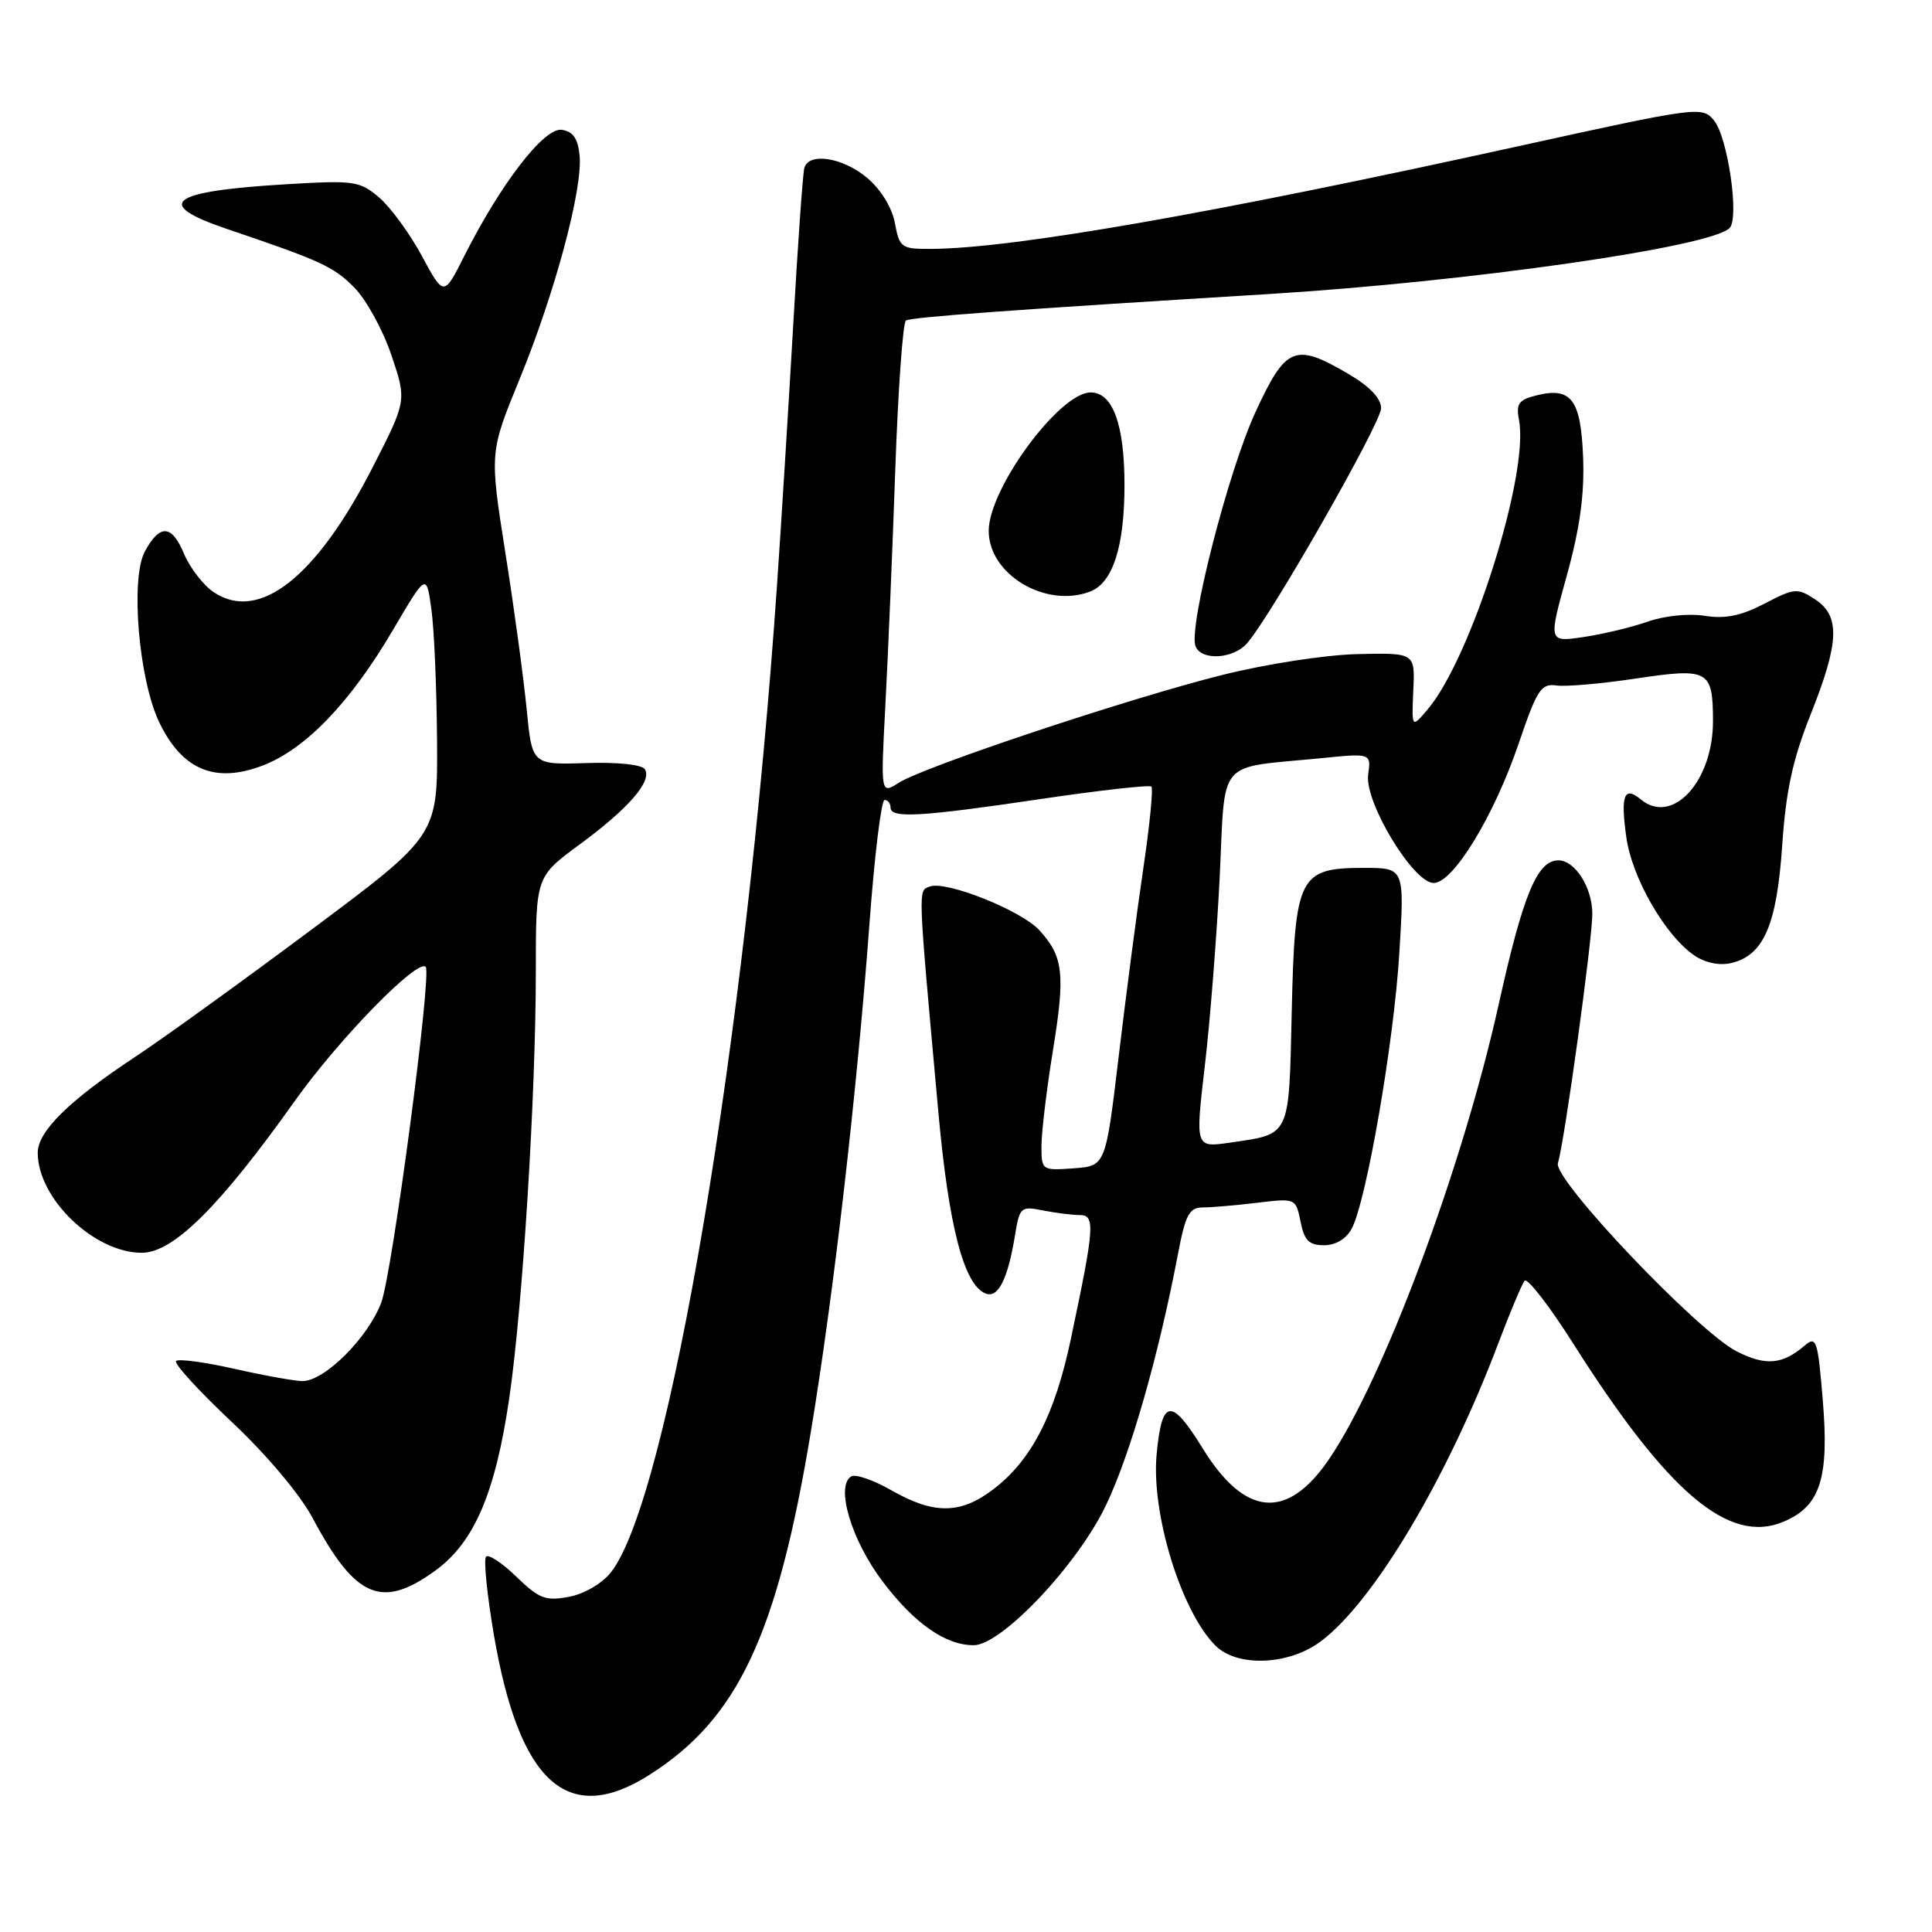 <?xml version="1.0" encoding="UTF-8" standalone="no"?>
<!DOCTYPE svg PUBLIC "-//W3C//DTD SVG 1.1//EN" "http://www.w3.org/Graphics/SVG/1.1/DTD/svg11.dtd" >
<svg xmlns="http://www.w3.org/2000/svg" xmlns:xlink="http://www.w3.org/1999/xlink" version="1.1" viewBox="0 0 256 256">
 <g >
 <path fill="currentColor"
d=" M 86.05 235.18 C 97.78 227.73 102.98 216.67 107.45 189.67 C 110.46 171.53 113.57 144.54 115.22 122.25 C 115.88 113.31 116.78 106.00 117.21 106.00 C 117.65 106.00 118.00 106.45 118.00 107.00 C 118.00 108.46 121.85 108.25 137.80 105.89 C 145.67 104.72 152.31 103.98 152.57 104.23 C 152.82 104.49 152.34 109.38 151.49 115.10 C 150.64 120.82 149.18 132.03 148.23 140.00 C 146.50 154.50 146.50 154.50 142.25 154.81 C 138.04 155.11 138.00 155.08 138.00 151.81 C 138.01 149.99 138.69 144.28 139.53 139.12 C 141.17 129.03 140.90 126.74 137.72 123.26 C 135.32 120.63 125.34 116.66 123.21 117.47 C 121.62 118.08 121.58 116.97 124.35 147.50 C 125.72 162.58 127.74 170.30 130.61 171.40 C 132.27 172.04 133.55 169.48 134.50 163.64 C 135.10 159.95 135.27 159.80 138.19 160.39 C 139.87 160.72 142.07 161.00 143.06 161.00 C 145.15 161.00 145.04 162.54 141.90 177.39 C 139.78 187.47 136.68 193.48 131.62 197.34 C 127.29 200.65 123.74 200.69 118.15 197.49 C 115.76 196.12 113.35 195.29 112.79 195.63 C 110.68 196.93 112.81 204.07 116.93 209.53 C 121.15 215.11 125.27 218.00 129.02 218.00 C 132.69 218.00 142.73 207.40 146.51 199.53 C 149.74 192.83 153.49 179.77 156.07 166.25 C 157.08 160.93 157.58 160.00 159.38 159.99 C 160.55 159.99 163.80 159.71 166.60 159.37 C 171.68 158.76 171.70 158.77 172.33 161.88 C 172.82 164.37 173.45 165.00 175.44 165.00 C 176.97 165.00 178.38 164.16 179.10 162.82 C 181.06 159.15 184.70 138.13 185.42 126.25 C 186.11 115.00 186.11 115.00 180.71 115.00 C 172.11 115.00 171.57 116.08 171.16 134.12 C 170.78 150.82 171.05 150.23 162.94 151.41 C 158.38 152.07 158.38 152.07 159.64 141.28 C 160.34 135.35 161.22 124.12 161.61 116.33 C 162.40 100.22 161.01 101.85 175.09 100.46 C 181.68 99.80 181.68 99.80 181.29 102.65 C 180.79 106.29 187.27 117.00 189.97 117.00 C 192.56 117.00 197.97 108.12 201.23 98.53 C 203.66 91.38 204.20 90.54 206.23 90.83 C 207.48 91.01 212.25 90.59 216.83 89.90 C 226.40 88.47 226.96 88.78 226.98 95.50 C 227.01 103.52 221.61 109.41 217.42 105.93 C 215.21 104.10 214.72 105.35 215.49 110.90 C 216.24 116.37 220.73 124.12 224.63 126.68 C 226.07 127.62 227.96 127.98 229.48 127.59 C 233.72 126.53 235.43 122.55 236.15 112.05 C 236.64 104.78 237.54 100.64 239.90 94.72 C 243.73 85.11 243.87 81.62 240.51 79.42 C 238.17 77.88 237.77 77.92 233.80 79.99 C 230.70 81.60 228.60 82.03 225.90 81.60 C 223.80 81.26 220.56 81.59 218.36 82.36 C 216.24 83.11 212.40 84.03 209.83 84.41 C 205.16 85.10 205.16 85.10 207.60 76.30 C 209.34 70.02 209.96 65.52 209.77 60.60 C 209.47 52.90 208.20 51.23 203.55 52.40 C 201.22 52.98 200.86 53.51 201.28 55.69 C 202.64 62.81 194.91 87.26 189.17 94.00 C 187.05 96.50 187.05 96.50 187.27 91.50 C 187.50 86.50 187.50 86.50 179.90 86.67 C 175.62 86.77 167.77 87.98 161.90 89.45 C 149.47 92.57 122.48 101.57 119.09 103.72 C 116.69 105.25 116.69 105.25 117.32 93.38 C 117.67 86.84 118.26 72.82 118.63 62.21 C 119.00 51.61 119.64 42.72 120.04 42.47 C 120.78 42.02 134.21 41.04 168.00 38.97 C 194.57 37.34 226.65 32.75 229.18 30.22 C 230.50 28.90 228.94 18.14 227.10 15.94 C 225.53 14.06 224.99 14.14 200.94 19.43 C 160.50 28.33 134.15 32.93 123.36 32.98 C 119.43 33.00 119.19 32.83 118.58 29.56 C 118.19 27.49 116.72 25.10 114.89 23.56 C 111.68 20.86 107.18 20.15 106.58 22.25 C 106.38 22.94 105.72 32.27 105.11 43.00 C 104.49 53.73 103.53 69.25 102.96 77.50 C 98.82 137.80 88.58 198.63 80.96 208.33 C 79.77 209.83 77.43 211.20 75.38 211.59 C 72.30 212.17 71.43 211.84 68.44 208.94 C 66.57 207.12 64.75 205.92 64.41 206.26 C 64.06 206.60 64.53 211.24 65.43 216.56 C 68.79 236.26 75.22 242.06 86.05 235.18 Z  M 174.94 217.54 C 181.95 212.37 191.75 195.95 198.53 178.00 C 200.09 173.88 201.66 170.14 202.02 169.71 C 202.39 169.27 205.31 173.06 208.52 178.12 C 221.01 197.82 229.09 204.66 236.29 201.65 C 241.20 199.60 242.40 195.91 241.52 185.44 C 240.87 177.59 240.67 176.98 239.15 178.28 C 236.18 180.83 233.96 181.02 230.11 179.06 C 224.93 176.41 205.79 156.27 206.43 154.13 C 207.32 151.21 210.99 124.59 210.99 121.08 C 211.00 117.63 208.70 114.00 206.50 114.00 C 203.69 114.00 201.82 118.51 198.59 133.07 C 193.75 154.86 183.25 182.96 176.02 193.47 C 170.52 201.47 164.95 200.96 159.39 191.96 C 155.19 185.14 153.96 185.29 153.26 192.69 C 152.52 200.53 156.50 213.50 161.05 218.05 C 163.92 220.92 170.70 220.67 174.94 217.54 Z  M 57.67 208.12 C 62.83 204.39 65.64 197.84 67.48 185.26 C 69.26 173.10 71.00 145.10 71.00 128.62 C 71.00 116.17 71.00 116.17 76.80 111.90 C 83.30 107.12 86.43 103.51 85.45 101.93 C 85.07 101.31 81.84 100.97 77.65 101.11 C 70.50 101.34 70.50 101.34 69.78 93.92 C 69.38 89.84 68.12 80.53 66.96 73.23 C 64.87 59.95 64.87 59.95 68.85 50.23 C 73.54 38.79 77.23 25.03 76.80 20.62 C 76.58 18.35 75.94 17.42 74.43 17.20 C 72.11 16.87 66.37 24.30 61.53 33.90 C 58.81 39.31 58.81 39.31 55.89 33.90 C 54.29 30.93 51.74 27.45 50.24 26.17 C 47.67 23.98 46.92 23.88 38.00 24.41 C 22.42 25.33 20.20 26.99 30.08 30.34 C 42.53 34.56 44.15 35.30 46.91 38.06 C 48.50 39.65 50.72 43.68 51.85 47.02 C 53.90 53.08 53.90 53.08 49.39 61.90 C 41.94 76.47 34.38 82.45 28.38 78.51 C 26.98 77.59 25.18 75.27 24.37 73.35 C 22.76 69.49 21.17 69.41 19.19 73.08 C 17.25 76.68 18.39 90.12 21.12 95.75 C 24.16 102.03 28.51 103.84 34.80 101.44 C 40.49 99.26 46.39 93.13 52.06 83.49 C 56.50 75.94 56.50 75.94 57.16 80.72 C 57.53 83.35 57.86 91.17 57.91 98.11 C 58.00 110.71 58.00 110.71 41.25 123.20 C 32.04 130.07 21.58 137.62 18.00 139.98 C 9.16 145.82 5.00 149.90 5.00 152.75 C 5.00 158.81 12.48 166.00 18.79 166.00 C 22.95 166.00 29.10 159.90 39.06 145.89 C 44.93 137.63 55.37 126.95 56.41 128.12 C 57.24 129.06 51.96 168.80 50.51 172.63 C 48.72 177.31 43.00 183.00 40.09 183.00 C 39.07 183.00 35.02 182.27 31.08 181.38 C 27.13 180.49 23.64 180.02 23.33 180.34 C 23.01 180.66 26.31 184.27 30.66 188.37 C 35.32 192.74 39.76 198.02 41.43 201.16 C 47.10 211.78 50.57 213.27 57.67 208.12 Z  M 165.23 85.25 C 168.39 81.66 183.00 56.05 183.00 54.10 C 183.00 52.78 181.51 51.21 178.66 49.54 C 171.57 45.39 170.39 45.87 166.36 54.60 C 162.77 62.36 157.45 83.13 158.41 85.62 C 159.15 87.57 163.40 87.34 165.23 85.25 Z  M 144.46 78.38 C 147.45 77.23 149.00 72.43 149.00 64.27 C 149.00 56.25 147.45 52.00 144.52 52.00 C 140.40 52.00 131.03 64.71 131.01 70.33 C 130.99 76.10 138.56 80.64 144.46 78.38 Z "/>
</g>
</svg>